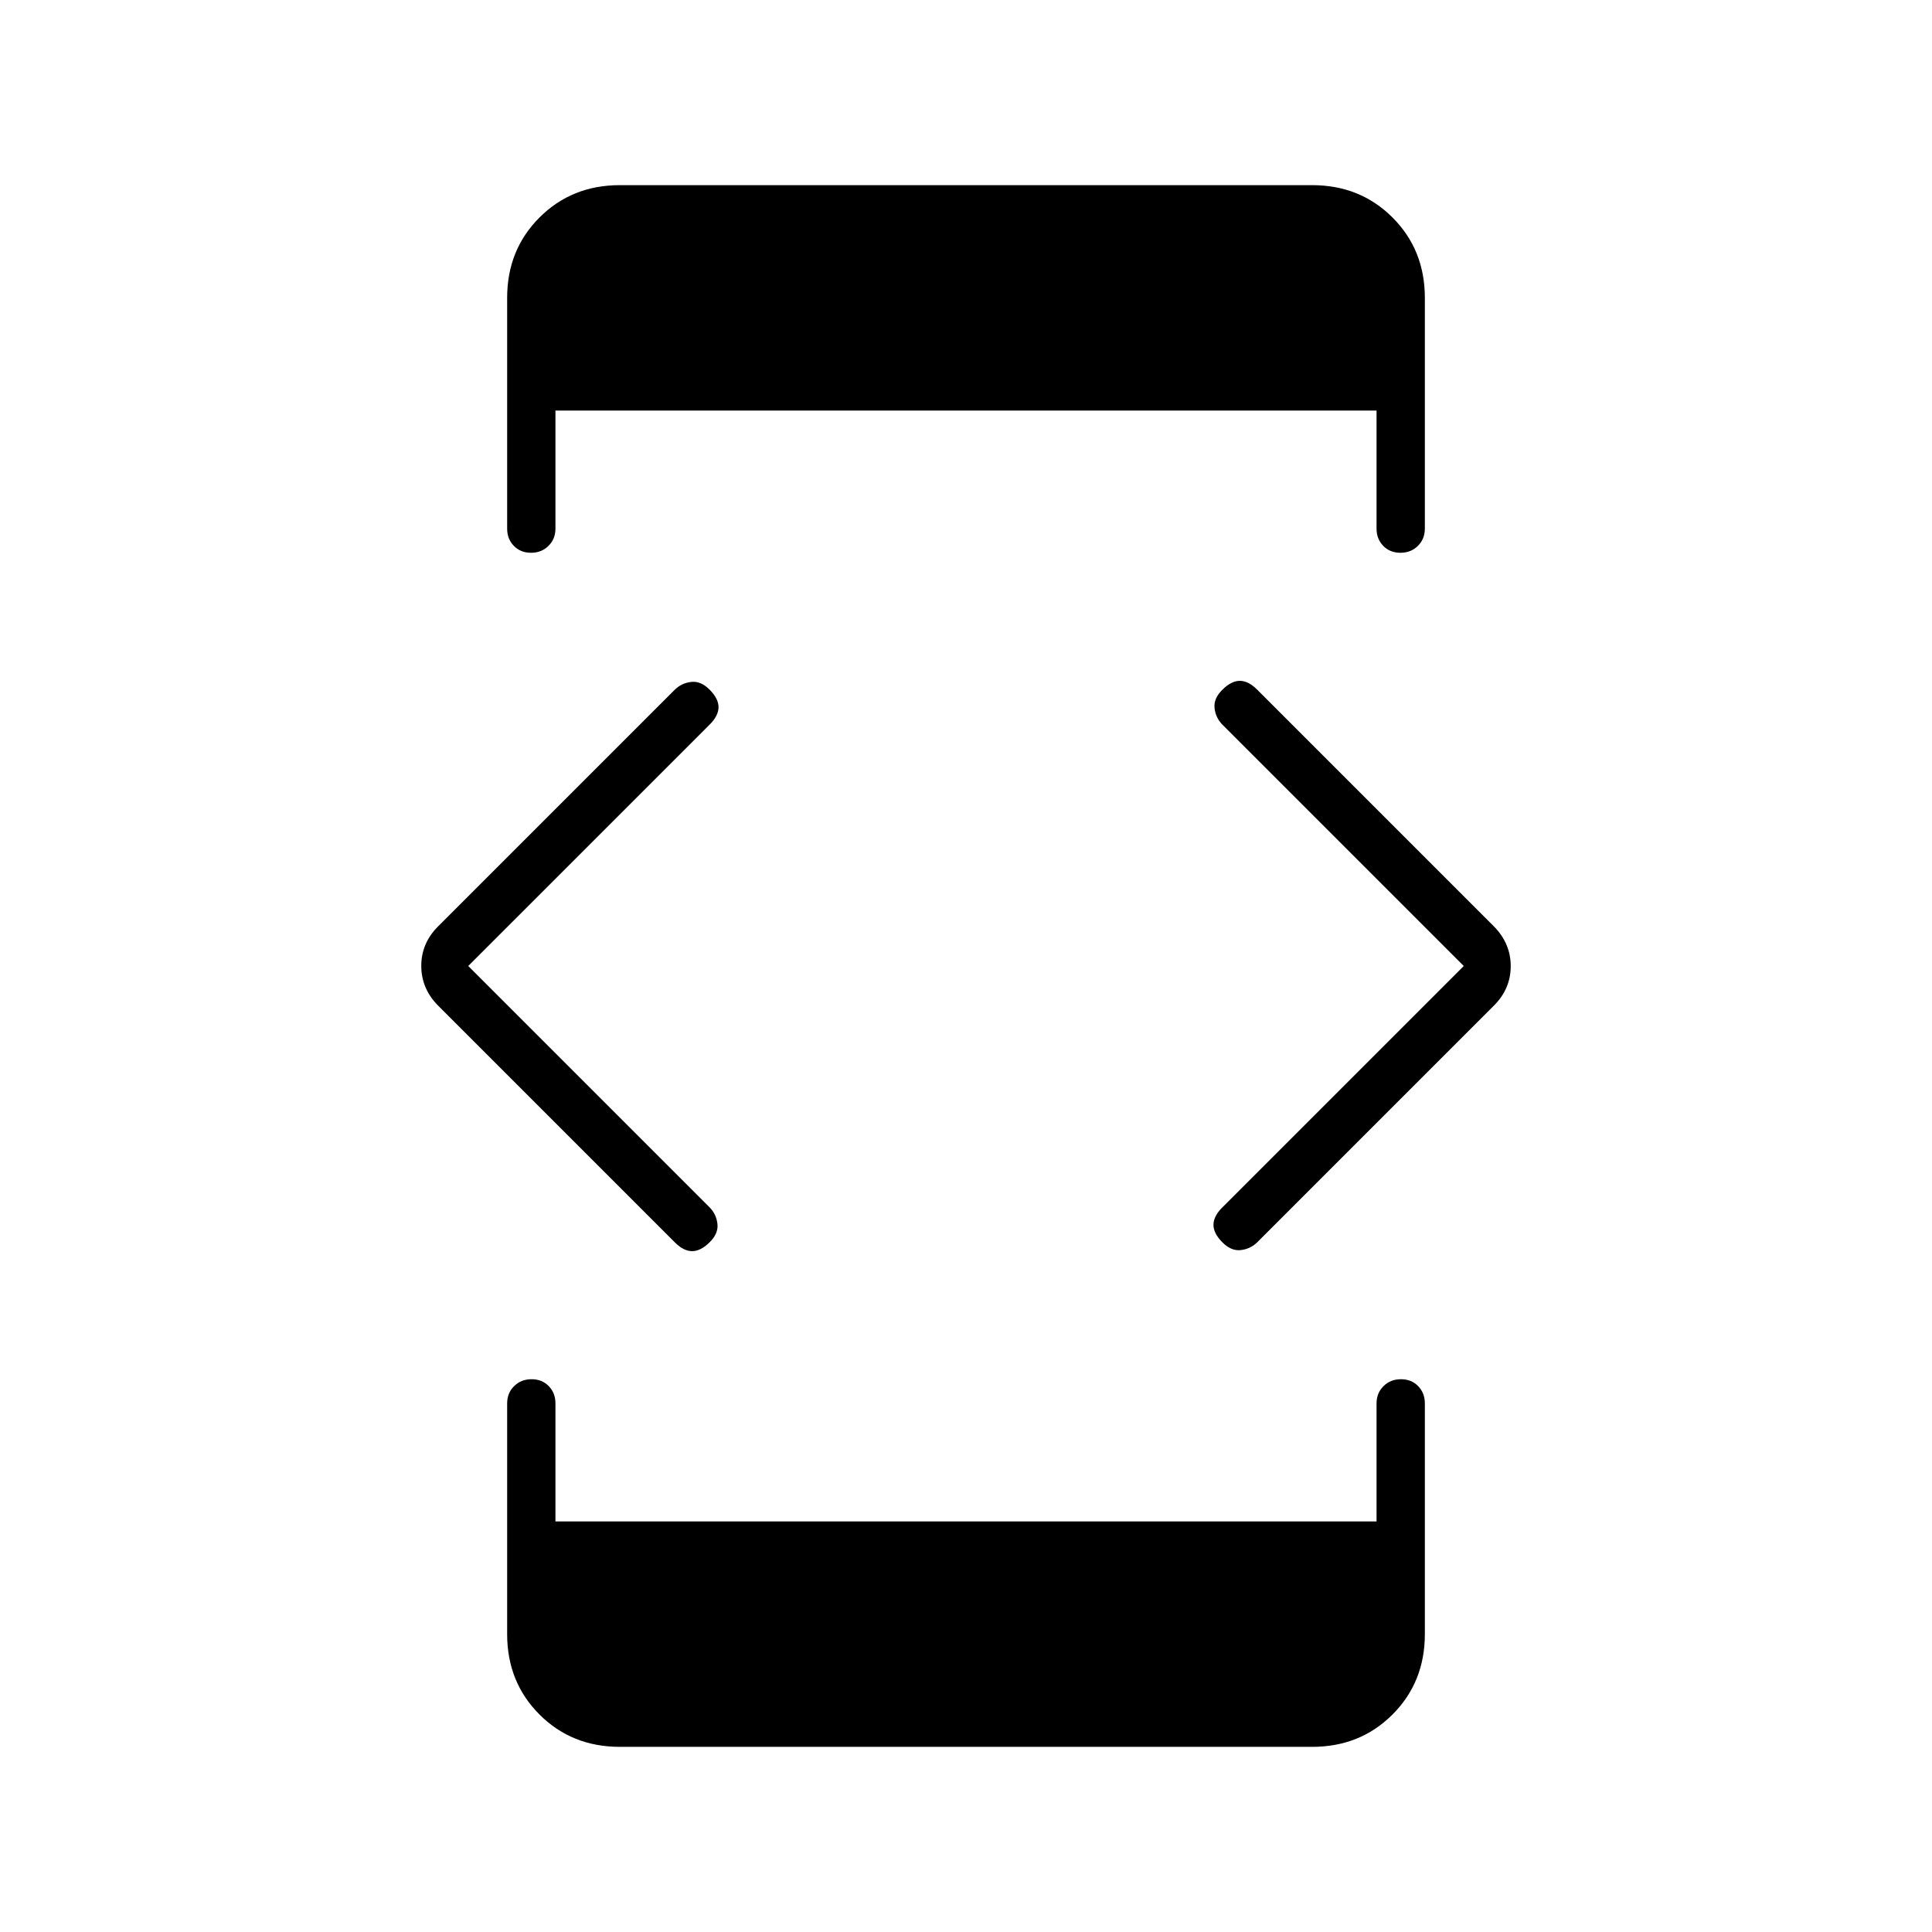 <svg xmlns="http://www.w3.org/2000/svg" height="40" viewBox="0 -960 960 960" width="40"><path d="m232.67-480 120 120q3.33 3.45 3.83 8.23.5 4.77-3.98 9.13-4.42 4.36-8.64 4.33-4.21-.02-8.55-4.36L217.67-460.33q-8.34-8.46-8.34-19.73t8.34-19.61l117.66-117.66q3.47-3.34 8.24-3.84 4.76-.5 9.1 3.93 4.39 4.43 4.36 8.67-.03 4.24-4.36 8.57l-120 120ZM308-92q-23.85 0-39.93-16.07Q252-124.15 252-148v-114.67q0-5.15 3.46-8.57 3.46-3.43 8.67-3.43 5.2 0 8.54 3.43 3.33 3.42 3.33 8.57V-204h408v-58.67q0-5.15 3.46-8.57 3.46-3.43 8.67-3.43 5.2 0 8.54 3.43 3.33 3.42 3.33 8.57V-148q0 23.85-16.07 39.93Q675.85-92 652-92H308Zm0-776h344q23.85 0 39.93 16.07Q708-835.85 708-812v114.67q0 5.15-3.46 8.57-3.46 3.43-8.67 3.43-5.2 0-8.54-3.43-3.33-3.42-3.33-8.57V-756H276v58.67q0 5.15-3.46 8.57-3.46 3.43-8.67 3.43-5.2 0-8.54-3.43-3.33-3.42-3.33-8.57V-812q0-23.85 16.07-39.93Q284.15-868 308-868Zm419.33 388-120-120q-3.33-3.45-3.83-8.23-.5-4.77 3.98-9.13 4.42-4.36 8.64-4.33 4.21.02 8.55 4.36l117.66 117.66q8.34 8.46 8.34 19.73t-8.34 19.61L624.67-342.67q-3.47 3.34-8.24 3.84-4.76.5-9.1-3.93-4.39-4.43-4.36-8.67.03-4.24 4.36-8.57l120-120Z"/></svg>